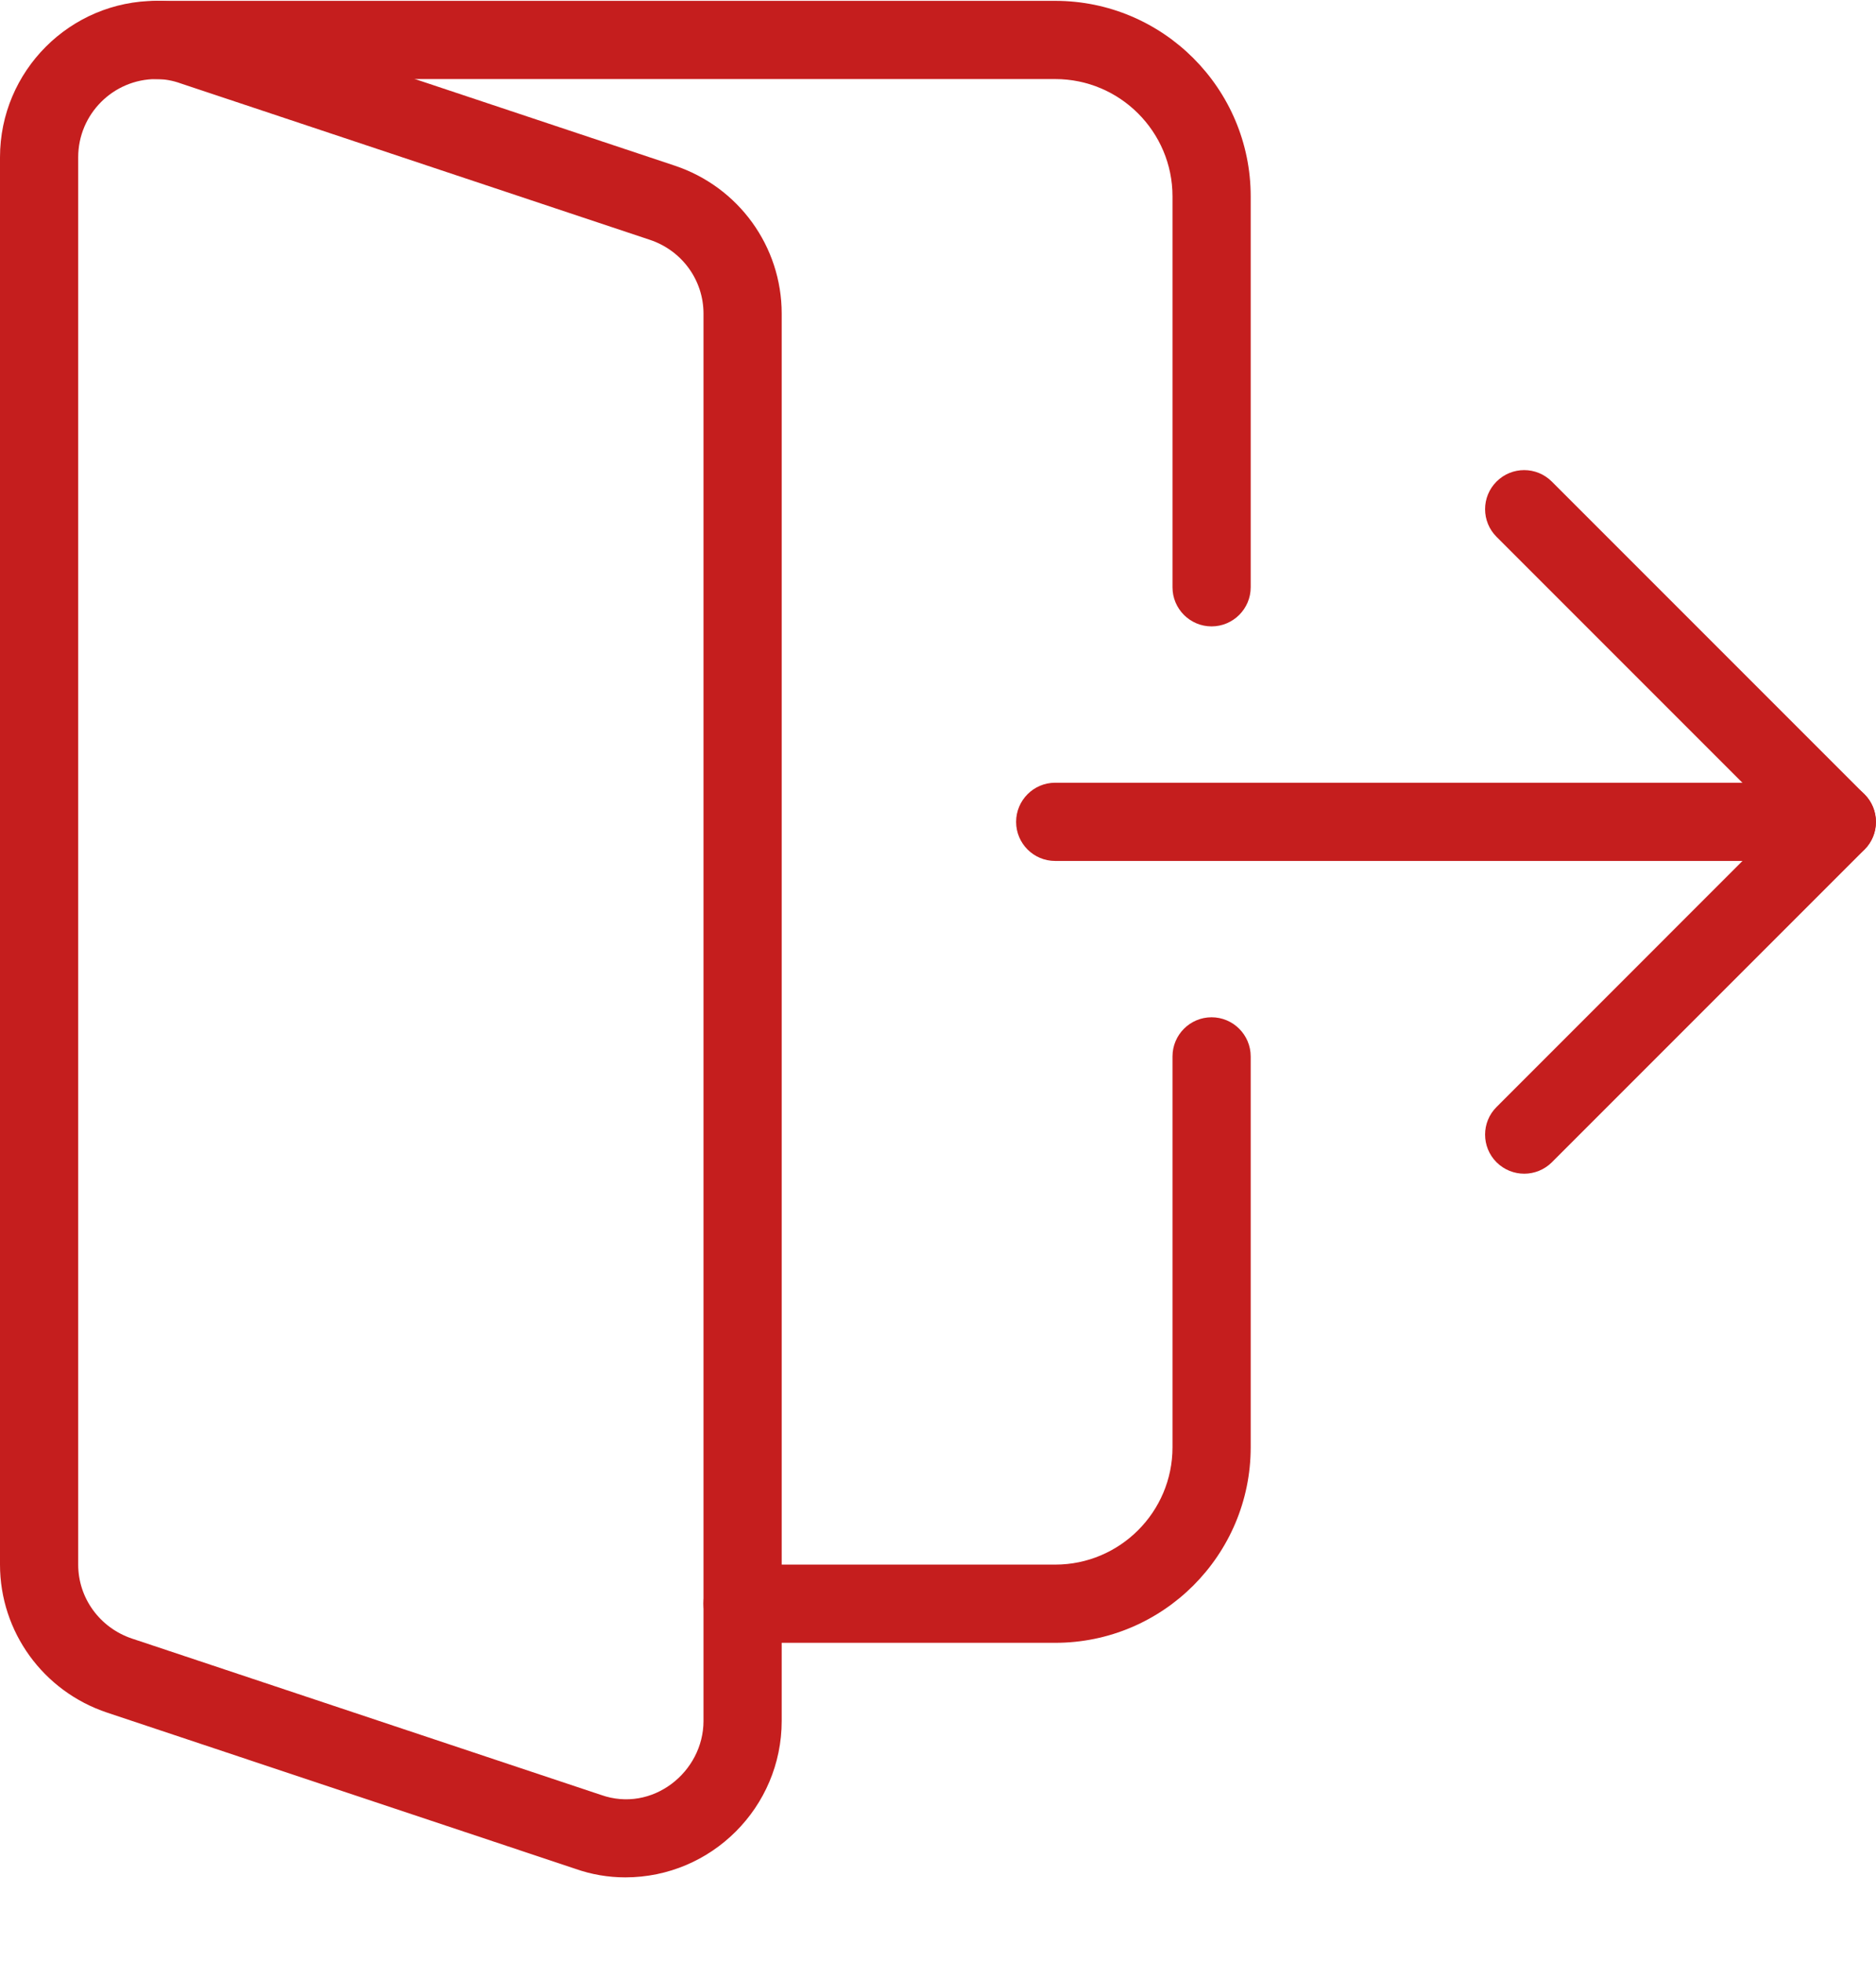 <svg width="22" height="23" viewBox="0 0 22 23" fill="none" xmlns="http://www.w3.org/2000/svg">
<g clip-path="url(#clip0)">
<path d="M12.375 19.261H8.708C8.455 19.261 8.25 19.055 8.25 18.802C8.25 18.549 8.455 18.344 8.708 18.344H12.375C13.133 18.344 13.75 17.727 13.75 16.969V12.386C13.75 12.133 13.955 11.927 14.208 11.927C14.461 11.927 14.667 12.133 14.667 12.386V16.969C14.667 18.232 13.639 19.261 12.375 19.261Z" fill="#C51E1E"/>
<path d="M21.541 10.094H12.374C12.121 10.094 11.916 9.889 11.916 9.636C11.916 9.383 12.121 9.177 12.374 9.177H21.541C21.794 9.177 21.999 9.383 21.999 9.636C21.999 9.889 21.794 10.094 21.541 10.094Z" fill="#C51E1E"/>
<path d="M7.333 22.011C7.132 22.011 6.935 21.977 6.748 21.911L1.258 20.08C0.506 19.83 0 19.131 0 18.344V1.844C0 0.833 0.822 0.01 1.833 0.01C2.037 0.01 2.235 0.044 2.419 0.111L7.909 1.941C8.661 2.19 9.167 2.889 9.167 3.677V20.177C9.167 21.188 8.344 22.011 7.333 22.011ZM1.833 0.927C1.327 0.927 0.917 1.339 0.917 1.844V18.344C0.917 18.736 1.17 19.084 1.547 19.211L7.047 21.044C7.649 21.258 8.25 20.777 8.25 20.177V3.677C8.25 3.284 7.997 2.936 7.619 2.811L2.119 0.978C2.025 0.944 1.929 0.927 1.833 0.927Z" fill="#C51E1E"/>
<path d="M14.208 7.344C13.955 7.344 13.75 7.138 13.75 6.886V2.302C13.75 1.544 13.133 0.927 12.375 0.927H1.833C1.58 0.927 1.375 0.722 1.375 0.469C1.375 0.216 1.58 0.01 1.833 0.01H12.375C13.639 0.01 14.667 1.039 14.667 2.302V6.886C14.667 7.138 14.461 7.344 14.208 7.344Z" fill="#C51E1E"/>
<path d="M17.875 13.761C17.757 13.761 17.64 13.716 17.55 13.627C17.371 13.448 17.371 13.157 17.55 12.979L20.892 9.636L17.55 6.294C17.371 6.115 17.371 5.825 17.55 5.646C17.729 5.467 18.019 5.467 18.198 5.646L21.865 9.313C22.044 9.492 22.044 9.782 21.865 9.961L18.198 13.628C18.109 13.716 17.992 13.761 17.875 13.761Z" fill="#C51E1E"/>
</g>
<defs>
<clipPath id="clip0">
<rect width="22" height="22" fill="white" transform="translate(0 0.01)"/>
</clipPath>
</defs>
</svg>
